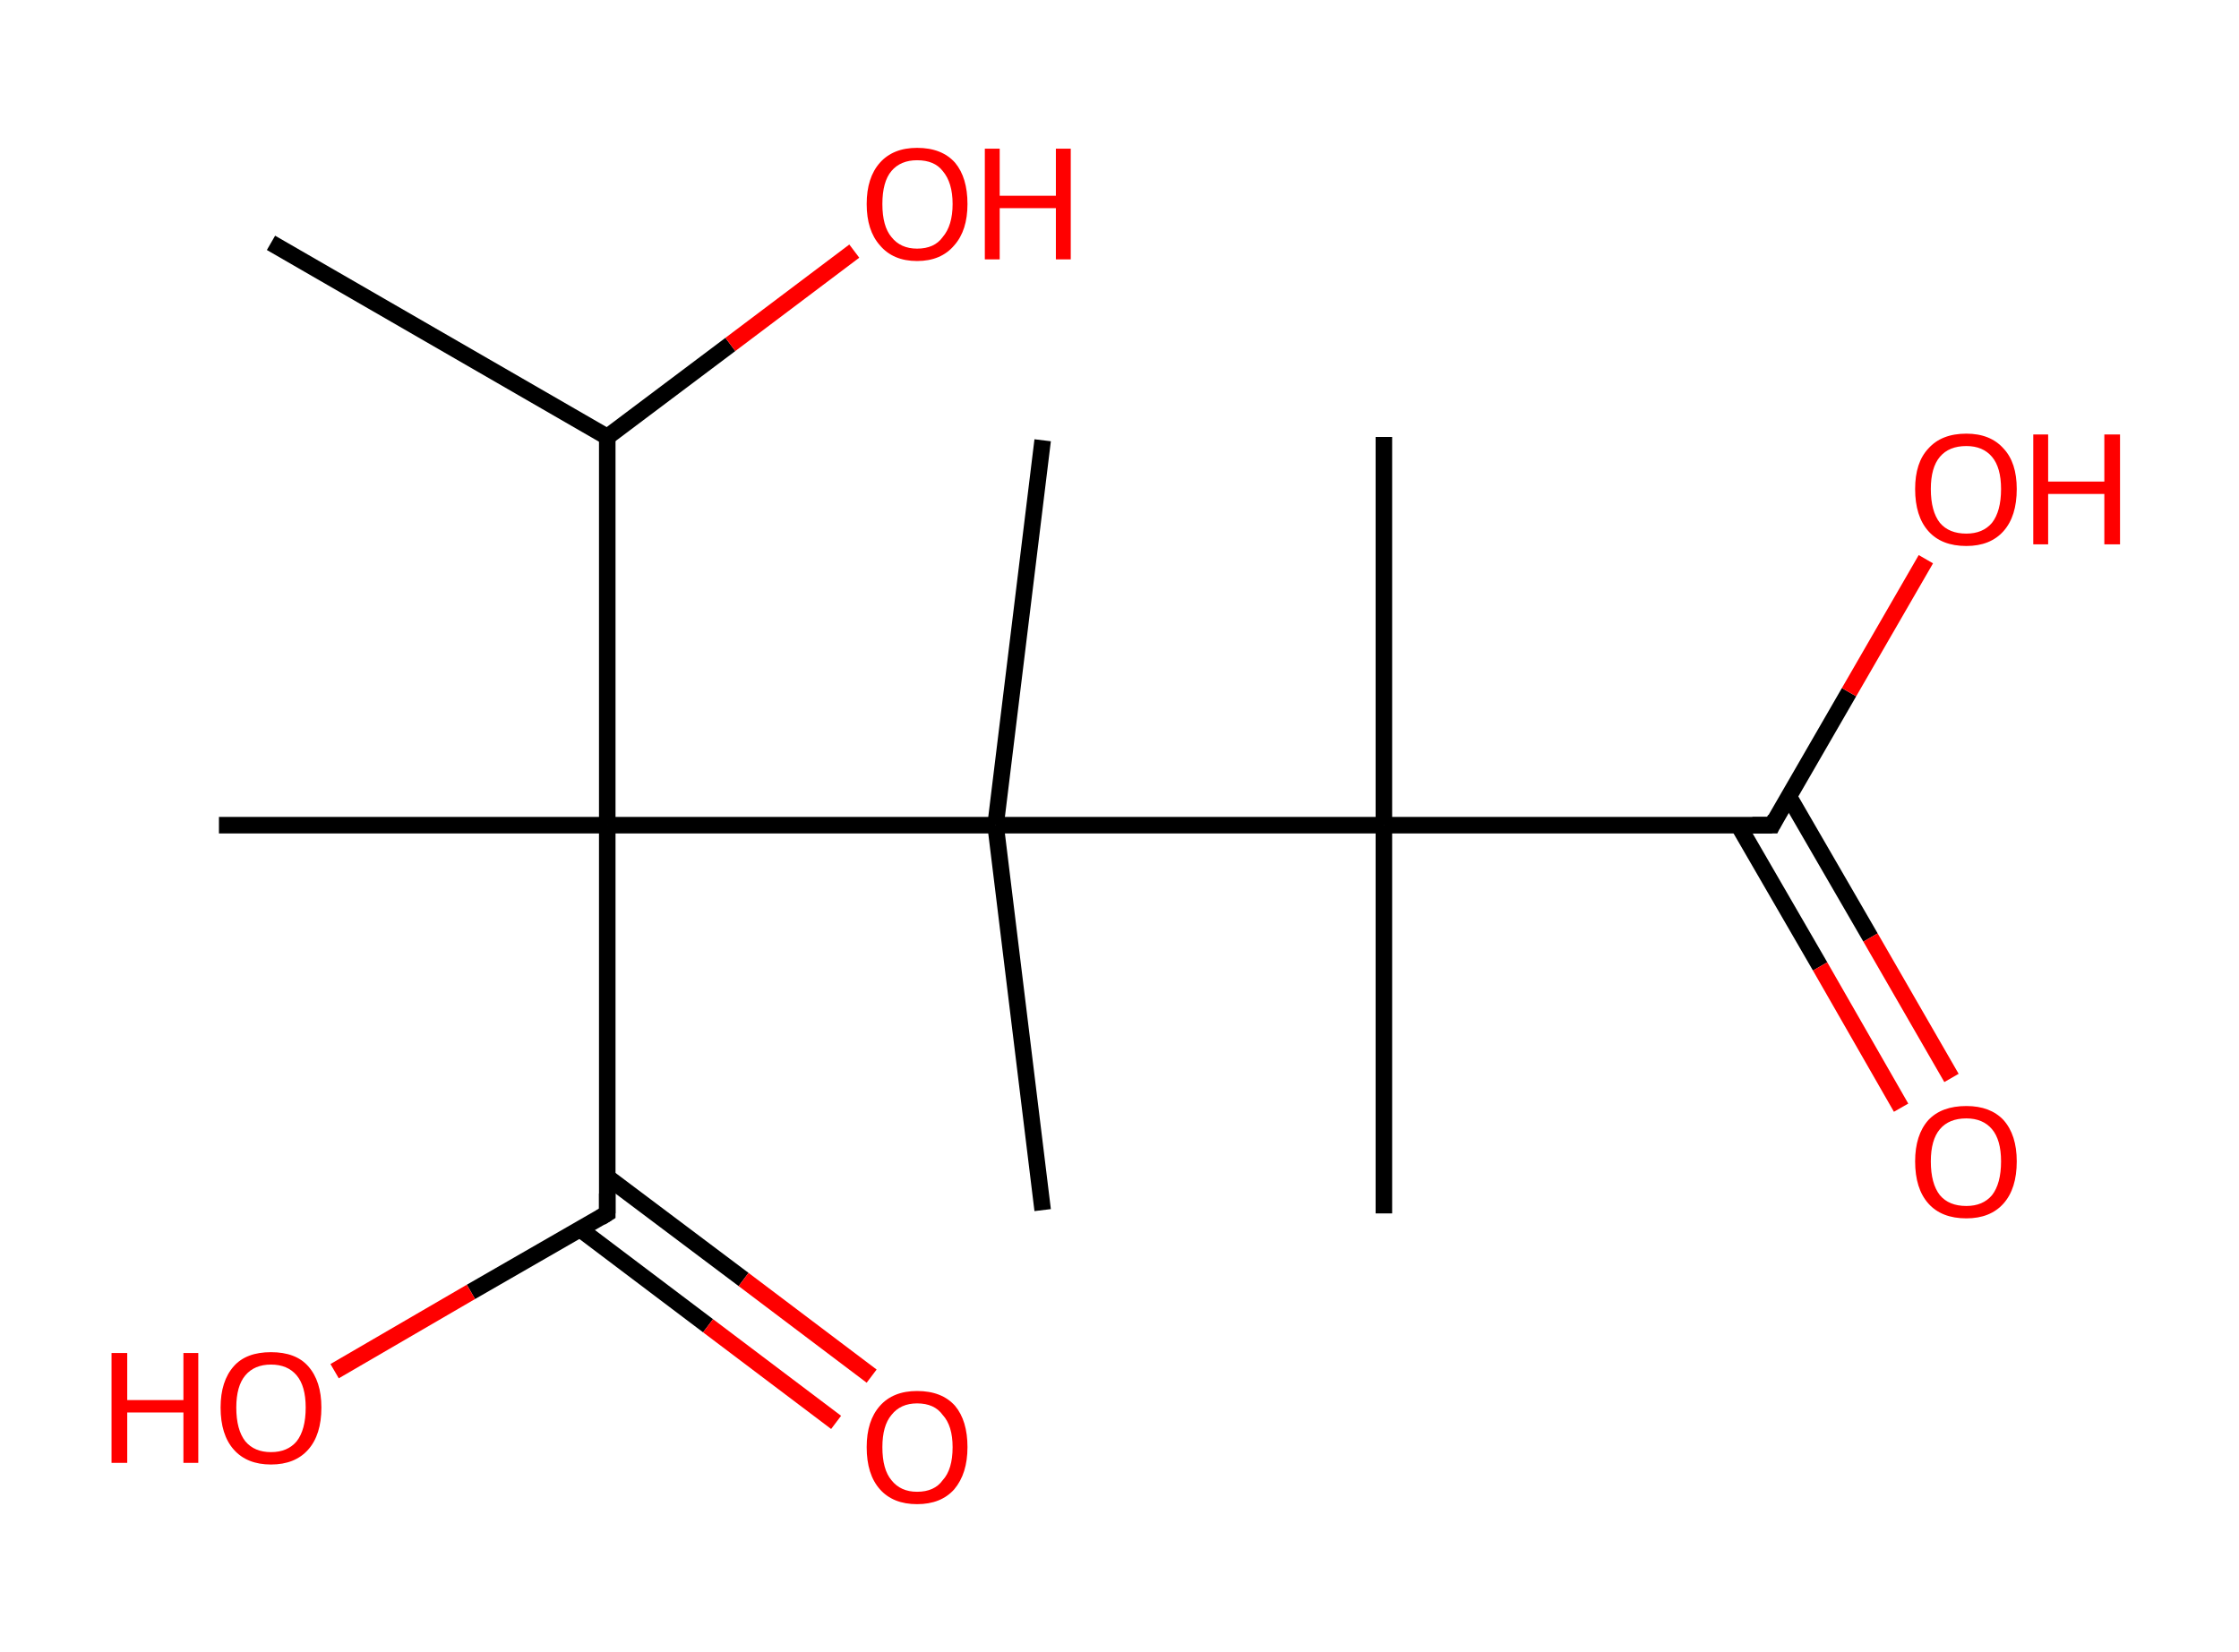 <?xml version='1.0' encoding='ASCII' standalone='yes'?>
<svg xmlns="http://www.w3.org/2000/svg" xmlns:rdkit="http://www.rdkit.org/xml" xmlns:xlink="http://www.w3.org/1999/xlink" version="1.1" baseProfile="full" xml:space="preserve" width="271px" height="200px" viewBox="0 0 271 200">
<!-- END OF HEADER -->
<rect style="opacity:1.0;fill:#FFFFFF;stroke:none" width="271.0" height="200.0" x="0.0" y="0.0"> </rect>
<path class="bond-0 atom-0 atom-1" d="M 32.8,29.4 L 73.5,52.9" style="fill:none;fill-rule:evenodd;stroke:#000000;stroke-width:2.0px;stroke-linecap:butt;stroke-linejoin:miter;stroke-opacity:1"/>
<path class="bond-1 atom-1 atom-2" d="M 73.5,52.9 L 88.4,41.7" style="fill:none;fill-rule:evenodd;stroke:#000000;stroke-width:2.0px;stroke-linecap:butt;stroke-linejoin:miter;stroke-opacity:1"/>
<path class="bond-1 atom-1 atom-2" d="M 88.4,41.7 L 103.4,30.4" style="fill:none;fill-rule:evenodd;stroke:#FF0000;stroke-width:2.0px;stroke-linecap:butt;stroke-linejoin:miter;stroke-opacity:1"/>
<path class="bond-2 atom-1 atom-3" d="M 73.5,52.9 L 73.5,99.9" style="fill:none;fill-rule:evenodd;stroke:#000000;stroke-width:2.0px;stroke-linecap:butt;stroke-linejoin:miter;stroke-opacity:1"/>
<path class="bond-3 atom-3 atom-4" d="M 73.5,99.9 L 26.5,99.9" style="fill:none;fill-rule:evenodd;stroke:#000000;stroke-width:2.0px;stroke-linecap:butt;stroke-linejoin:miter;stroke-opacity:1"/>
<path class="bond-4 atom-3 atom-5" d="M 73.5,99.9 L 73.5,146.9" style="fill:none;fill-rule:evenodd;stroke:#000000;stroke-width:2.0px;stroke-linecap:butt;stroke-linejoin:miter;stroke-opacity:1"/>
<path class="bond-5 atom-5 atom-6" d="M 70.2,148.8 L 85.7,160.5" style="fill:none;fill-rule:evenodd;stroke:#000000;stroke-width:2.0px;stroke-linecap:butt;stroke-linejoin:miter;stroke-opacity:1"/>
<path class="bond-5 atom-5 atom-6" d="M 85.7,160.5 L 101.2,172.2" style="fill:none;fill-rule:evenodd;stroke:#FF0000;stroke-width:2.0px;stroke-linecap:butt;stroke-linejoin:miter;stroke-opacity:1"/>
<path class="bond-5 atom-5 atom-6" d="M 73.5,142.5 L 90.0,154.9" style="fill:none;fill-rule:evenodd;stroke:#000000;stroke-width:2.0px;stroke-linecap:butt;stroke-linejoin:miter;stroke-opacity:1"/>
<path class="bond-5 atom-5 atom-6" d="M 90.0,154.9 L 105.5,166.6" style="fill:none;fill-rule:evenodd;stroke:#FF0000;stroke-width:2.0px;stroke-linecap:butt;stroke-linejoin:miter;stroke-opacity:1"/>
<path class="bond-6 atom-5 atom-7" d="M 73.5,146.9 L 57.0,156.4" style="fill:none;fill-rule:evenodd;stroke:#000000;stroke-width:2.0px;stroke-linecap:butt;stroke-linejoin:miter;stroke-opacity:1"/>
<path class="bond-6 atom-5 atom-7" d="M 57.0,156.4 L 40.5,166.0" style="fill:none;fill-rule:evenodd;stroke:#FF0000;stroke-width:2.0px;stroke-linecap:butt;stroke-linejoin:miter;stroke-opacity:1"/>
<path class="bond-7 atom-3 atom-8" d="M 73.5,99.9 L 120.5,99.9" style="fill:none;fill-rule:evenodd;stroke:#000000;stroke-width:2.0px;stroke-linecap:butt;stroke-linejoin:miter;stroke-opacity:1"/>
<path class="bond-8 atom-8 atom-9" d="M 120.5,99.9 L 126.2,146.5" style="fill:none;fill-rule:evenodd;stroke:#000000;stroke-width:2.0px;stroke-linecap:butt;stroke-linejoin:miter;stroke-opacity:1"/>
<path class="bond-9 atom-8 atom-10" d="M 120.5,99.9 L 126.2,53.3" style="fill:none;fill-rule:evenodd;stroke:#000000;stroke-width:2.0px;stroke-linecap:butt;stroke-linejoin:miter;stroke-opacity:1"/>
<path class="bond-10 atom-8 atom-11" d="M 120.5,99.9 L 167.5,99.9" style="fill:none;fill-rule:evenodd;stroke:#000000;stroke-width:2.0px;stroke-linecap:butt;stroke-linejoin:miter;stroke-opacity:1"/>
<path class="bond-11 atom-11 atom-12" d="M 167.5,99.9 L 167.5,52.9" style="fill:none;fill-rule:evenodd;stroke:#000000;stroke-width:2.0px;stroke-linecap:butt;stroke-linejoin:miter;stroke-opacity:1"/>
<path class="bond-12 atom-11 atom-13" d="M 167.5,99.9 L 167.5,146.9" style="fill:none;fill-rule:evenodd;stroke:#000000;stroke-width:2.0px;stroke-linecap:butt;stroke-linejoin:miter;stroke-opacity:1"/>
<path class="bond-13 atom-11 atom-14" d="M 167.5,99.9 L 214.5,99.9" style="fill:none;fill-rule:evenodd;stroke:#000000;stroke-width:2.0px;stroke-linecap:butt;stroke-linejoin:miter;stroke-opacity:1"/>
<path class="bond-14 atom-14 atom-15" d="M 210.4,99.9 L 220.3,117.0" style="fill:none;fill-rule:evenodd;stroke:#000000;stroke-width:2.0px;stroke-linecap:butt;stroke-linejoin:miter;stroke-opacity:1"/>
<path class="bond-14 atom-14 atom-15" d="M 220.3,117.0 L 230.1,134.1" style="fill:none;fill-rule:evenodd;stroke:#FF0000;stroke-width:2.0px;stroke-linecap:butt;stroke-linejoin:miter;stroke-opacity:1"/>
<path class="bond-14 atom-14 atom-15" d="M 216.5,96.4 L 226.4,113.5" style="fill:none;fill-rule:evenodd;stroke:#000000;stroke-width:2.0px;stroke-linecap:butt;stroke-linejoin:miter;stroke-opacity:1"/>
<path class="bond-14 atom-14 atom-15" d="M 226.4,113.5 L 236.2,130.5" style="fill:none;fill-rule:evenodd;stroke:#FF0000;stroke-width:2.0px;stroke-linecap:butt;stroke-linejoin:miter;stroke-opacity:1"/>
<path class="bond-15 atom-14 atom-16" d="M 214.5,99.9 L 223.8,83.8" style="fill:none;fill-rule:evenodd;stroke:#000000;stroke-width:2.0px;stroke-linecap:butt;stroke-linejoin:miter;stroke-opacity:1"/>
<path class="bond-15 atom-14 atom-16" d="M 223.8,83.8 L 233.1,67.7" style="fill:none;fill-rule:evenodd;stroke:#FF0000;stroke-width:2.0px;stroke-linecap:butt;stroke-linejoin:miter;stroke-opacity:1"/>
<path d="M 73.5,144.5 L 73.5,146.9 L 72.7,147.4" style="fill:none;stroke:#000000;stroke-width:2.0px;stroke-linecap:butt;stroke-linejoin:miter;stroke-opacity:1;"/>
<path d="M 212.1,99.9 L 214.5,99.9 L 214.9,99.1" style="fill:none;stroke:#000000;stroke-width:2.0px;stroke-linecap:butt;stroke-linejoin:miter;stroke-opacity:1;"/>
<path class="atom-2" d="M 104.9 24.7 Q 104.9 21.5, 106.5 19.7 Q 108.1 17.9, 111.0 17.9 Q 114.0 17.9, 115.6 19.7 Q 117.1 21.5, 117.1 24.7 Q 117.1 27.9, 115.5 29.7 Q 113.9 31.6, 111.0 31.6 Q 108.1 31.6, 106.5 29.7 Q 104.9 27.9, 104.9 24.7 M 111.0 30.1 Q 113.1 30.1, 114.1 28.7 Q 115.3 27.3, 115.3 24.7 Q 115.3 22.1, 114.1 20.7 Q 113.1 19.4, 111.0 19.4 Q 109.0 19.4, 107.9 20.7 Q 106.8 22.0, 106.8 24.7 Q 106.8 27.4, 107.9 28.7 Q 109.0 30.1, 111.0 30.1 " fill="#FF0000"/>
<path class="atom-2" d="M 119.2 18.0 L 121.0 18.0 L 121.0 23.7 L 127.8 23.7 L 127.8 18.0 L 129.6 18.0 L 129.6 31.4 L 127.8 31.4 L 127.8 25.2 L 121.0 25.2 L 121.0 31.4 L 119.2 31.4 L 119.2 18.0 " fill="#FF0000"/>
<path class="atom-6" d="M 104.9 175.2 Q 104.9 172.0, 106.5 170.2 Q 108.1 168.4, 111.0 168.4 Q 114.0 168.4, 115.6 170.2 Q 117.1 172.0, 117.1 175.2 Q 117.1 178.4, 115.5 180.3 Q 113.9 182.1, 111.0 182.1 Q 108.1 182.1, 106.5 180.3 Q 104.9 178.5, 104.9 175.2 M 111.0 180.6 Q 113.1 180.6, 114.1 179.2 Q 115.3 177.9, 115.3 175.2 Q 115.3 172.6, 114.1 171.3 Q 113.1 169.9, 111.0 169.9 Q 109.0 169.9, 107.9 171.3 Q 106.8 172.6, 106.8 175.2 Q 106.8 177.9, 107.9 179.2 Q 109.0 180.6, 111.0 180.6 " fill="#FF0000"/>
<path class="atom-7" d="M 13.5 163.8 L 15.4 163.8 L 15.4 169.5 L 22.2 169.5 L 22.2 163.8 L 24.0 163.8 L 24.0 177.1 L 22.2 177.1 L 22.2 171.0 L 15.4 171.0 L 15.4 177.1 L 13.5 177.1 L 13.5 163.8 " fill="#FF0000"/>
<path class="atom-7" d="M 26.7 170.4 Q 26.7 167.2, 28.3 165.4 Q 29.8 163.7, 32.8 163.7 Q 35.8 163.7, 37.3 165.4 Q 38.9 167.2, 38.9 170.4 Q 38.9 173.7, 37.3 175.5 Q 35.7 177.3, 32.8 177.3 Q 29.9 177.3, 28.3 175.5 Q 26.7 173.7, 26.7 170.4 M 32.8 175.8 Q 34.8 175.8, 35.9 174.5 Q 37.0 173.1, 37.0 170.4 Q 37.0 167.8, 35.9 166.5 Q 34.8 165.2, 32.8 165.2 Q 30.8 165.2, 29.7 166.5 Q 28.6 167.8, 28.6 170.4 Q 28.6 173.1, 29.7 174.5 Q 30.8 175.8, 32.8 175.8 " fill="#FF0000"/>
<path class="atom-15" d="M 231.8 140.6 Q 231.8 137.4, 233.4 135.6 Q 235.0 133.9, 238.0 133.9 Q 240.9 133.9, 242.5 135.6 Q 244.1 137.4, 244.1 140.6 Q 244.1 143.9, 242.5 145.7 Q 240.9 147.5, 238.0 147.5 Q 235.0 147.5, 233.4 145.7 Q 231.8 143.9, 231.8 140.6 M 238.0 146.0 Q 240.0 146.0, 241.1 144.7 Q 242.2 143.3, 242.2 140.6 Q 242.2 138.0, 241.1 136.7 Q 240.0 135.4, 238.0 135.4 Q 235.9 135.4, 234.8 136.7 Q 233.7 138.0, 233.7 140.6 Q 233.7 143.3, 234.8 144.7 Q 235.9 146.0, 238.0 146.0 " fill="#FF0000"/>
<path class="atom-16" d="M 231.8 59.2 Q 231.8 56.0, 233.4 54.3 Q 235.0 52.5, 238.0 52.5 Q 240.9 52.5, 242.5 54.3 Q 244.1 56.0, 244.1 59.2 Q 244.1 62.5, 242.5 64.3 Q 240.9 66.1, 238.0 66.1 Q 235.0 66.1, 233.4 64.3 Q 231.8 62.5, 231.8 59.2 M 238.0 64.6 Q 240.0 64.6, 241.1 63.3 Q 242.2 61.9, 242.2 59.2 Q 242.2 56.6, 241.1 55.3 Q 240.0 54.0, 238.0 54.0 Q 235.9 54.0, 234.8 55.3 Q 233.7 56.6, 233.7 59.2 Q 233.7 61.9, 234.8 63.3 Q 235.9 64.6, 238.0 64.6 " fill="#FF0000"/>
<path class="atom-16" d="M 246.1 52.6 L 247.9 52.6 L 247.9 58.3 L 254.7 58.3 L 254.7 52.6 L 256.6 52.6 L 256.6 65.9 L 254.7 65.9 L 254.7 59.8 L 247.9 59.8 L 247.9 65.9 L 246.1 65.9 L 246.1 52.6 " fill="#FF0000"/>
</svg>
